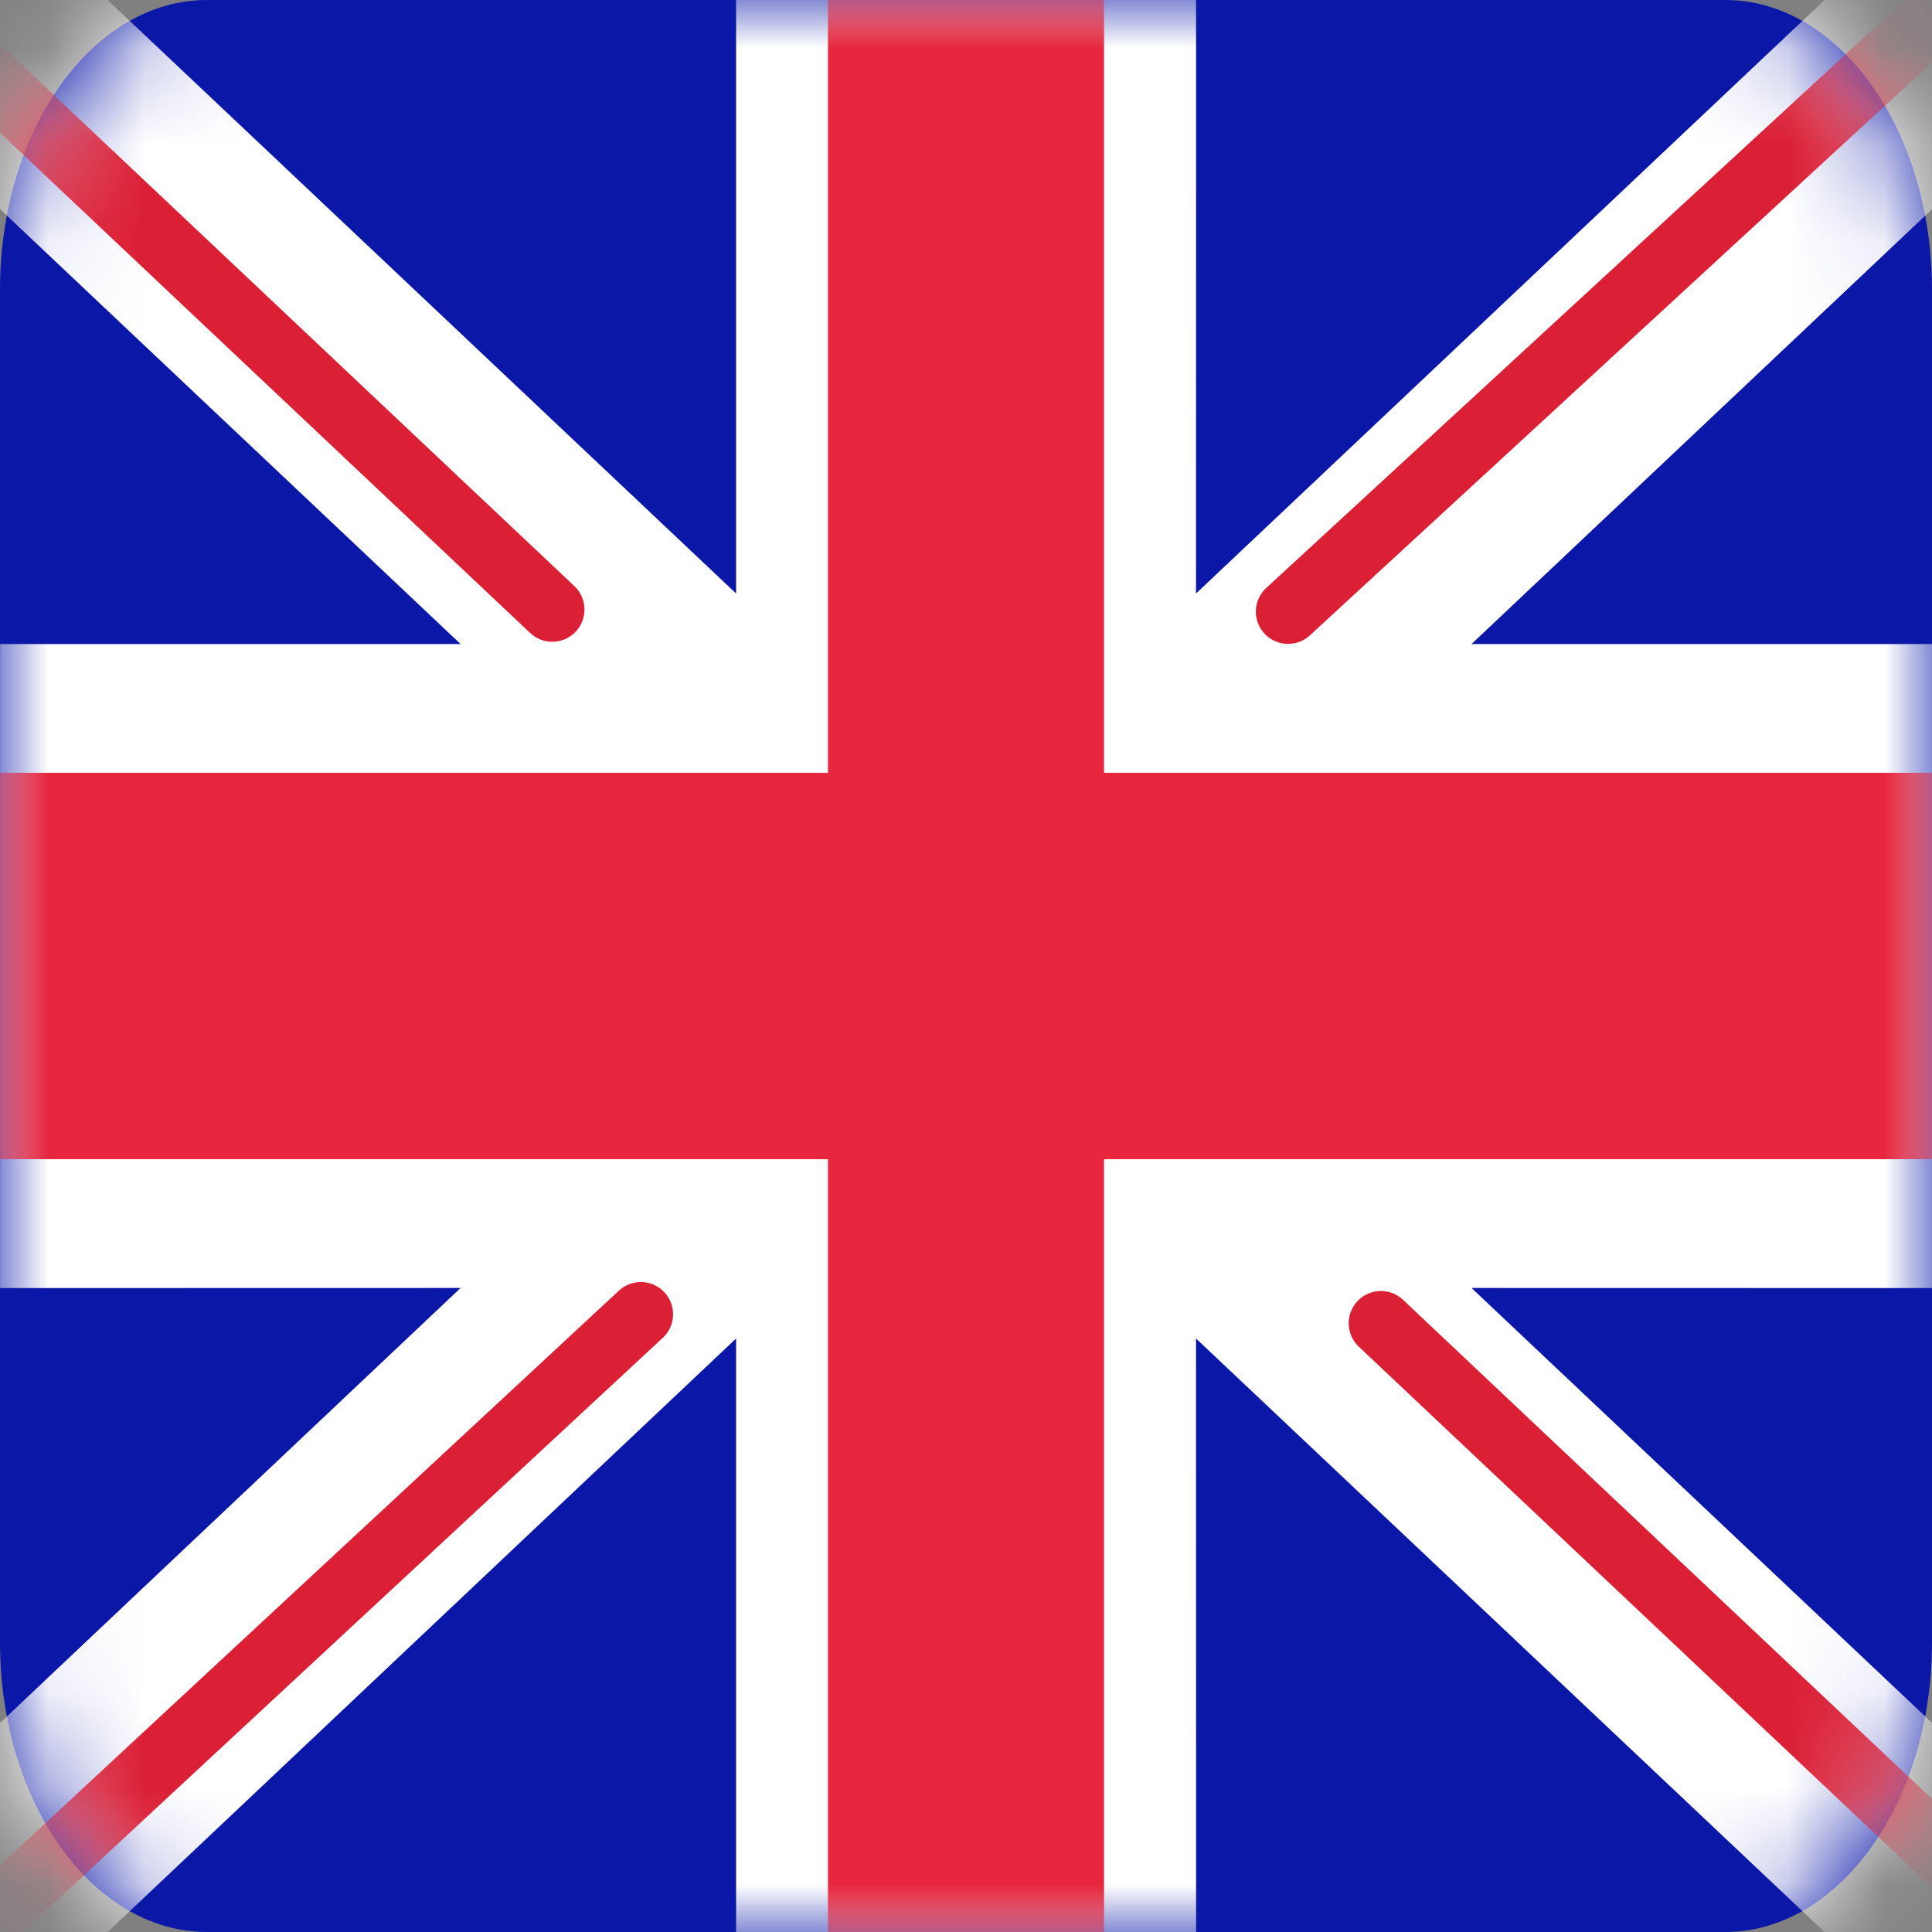 <svg width="20" height="20" viewBox="0 0 20 20" fill="none" xmlns="http://www.w3.org/2000/svg">
<rect x="0" y="0" width="20" height="20" fill="#808080" stroke="none"/>
<path d="M17.857 0H2.143C0.959 0 0 1.343 0 3V17C0 18.657 0.959 20 2.143 20H17.857C19.041 20 20 18.657 20 17V3C20 1.343 19.041 0 17.857 0Z" fill="#0A17A7"/>
<mask id="mask0_69_57" style="mask-type:luminance" maskUnits="userSpaceOnUse" x="0" y="0" width="20" height="20">
<path d="M17.857 0H2.143C0.959 0 0 1.343 0 3V17C0 18.657 0.959 20 2.143 20H17.857C19.041 20 20 18.657 20 17V3C20 1.343 19.041 0 17.857 0Z" fill="white"/>
</mask>
<g mask="url(#mask0_69_57)">
<path fill-rule="evenodd" clip-rule="evenodd" d="M20.917 -1.916L21.982 0.295L15.233 6.667L20.001 6.667V13.334L15.233 13.333L21.982 19.706L20.917 21.917L12.381 13.856L12.382 21.334H7.62L7.62 13.856L-0.915 21.917L-1.98 19.706L4.768 13.333L0.001 13.334V6.667L4.768 6.667L-1.98 0.295L-0.915 -1.916L7.62 6.144L7.62 -1.333H12.382L12.381 6.144L20.917 -1.916Z" fill="white"/>
</g>
<mask id="mask1_69_57" style="mask-type:luminance" maskUnits="userSpaceOnUse" x="0" y="0" width="20" height="20">
<path d="M17.857 0H2.143C0.959 0 0 1.343 0 3V17C0 18.657 0.959 20 2.143 20H17.857C19.041 20 20 18.657 20 17V3C20 1.343 19.041 0 17.857 0Z" fill="white"/>
</mask>
<g mask="url(#mask1_69_57)">
<path d="M13.334 6.332L22.38 -2" stroke="#DB1F35" stroke-width="0.667" stroke-linecap="round"/>
</g>
<mask id="mask2_69_57" style="mask-type:luminance" maskUnits="userSpaceOnUse" x="0" y="0" width="20" height="20">
<path d="M17.857 0H2.143C0.959 0 0 1.343 0 3V17C0 18.657 0.959 20 2.143 20H17.857C19.041 20 20 18.657 20 17V3C20 1.343 19.041 0 17.857 0Z" fill="white"/>
</mask>
<g mask="url(#mask2_69_57)">
<path d="M14.295 13.698L22.405 21.35" stroke="#DB1F35" stroke-width="0.667" stroke-linecap="round"/>
</g>
<mask id="mask3_69_57" style="mask-type:luminance" maskUnits="userSpaceOnUse" x="0" y="0" width="20" height="20">
<path d="M17.857 0H2.143C0.959 0 0 1.343 0 3V17C0 18.657 0.959 20 2.143 20H17.857C19.041 20 20 18.657 20 17V3C20 1.343 19.041 0 17.857 0Z" fill="white"/>
</mask>
<g mask="url(#mask3_69_57)">
<path d="M5.717 6.31L-2.742 -1.671" stroke="#DB1F35" stroke-width="0.667" stroke-linecap="round"/>
</g>
<mask id="mask4_69_57" style="mask-type:luminance" maskUnits="userSpaceOnUse" x="0" y="0" width="20" height="20">
<path d="M17.857 0H2.143C0.959 0 0 1.343 0 3V17C0 18.657 0.959 20 2.143 20H17.857C19.041 20 20 18.657 20 17V3C20 1.343 19.041 0 17.857 0Z" fill="white"/>
</mask>
<g mask="url(#mask4_69_57)">
<path d="M6.634 13.605L-2.742 22.31" stroke="#DB1F35" stroke-width="0.667" stroke-linecap="round"/>
</g>
<mask id="mask5_69_57" style="mask-type:luminance" maskUnits="userSpaceOnUse" x="0" y="0" width="20" height="20">
<path d="M17.857 0H2.143C0.959 0 0 1.343 0 3V17C0 18.657 0.959 20 2.143 20H17.857C19.041 20 20 18.657 20 17V3C20 1.343 19.041 0 17.857 0Z" fill="white"/>
</mask>
<g mask="url(#mask5_69_57)">
<path fill-rule="evenodd" clip-rule="evenodd" d="M0 12H8.571V20H11.429V12H20V8H11.429V0H8.571V8H0V12Z" fill="#E6273E"/>
</g>
</svg>
